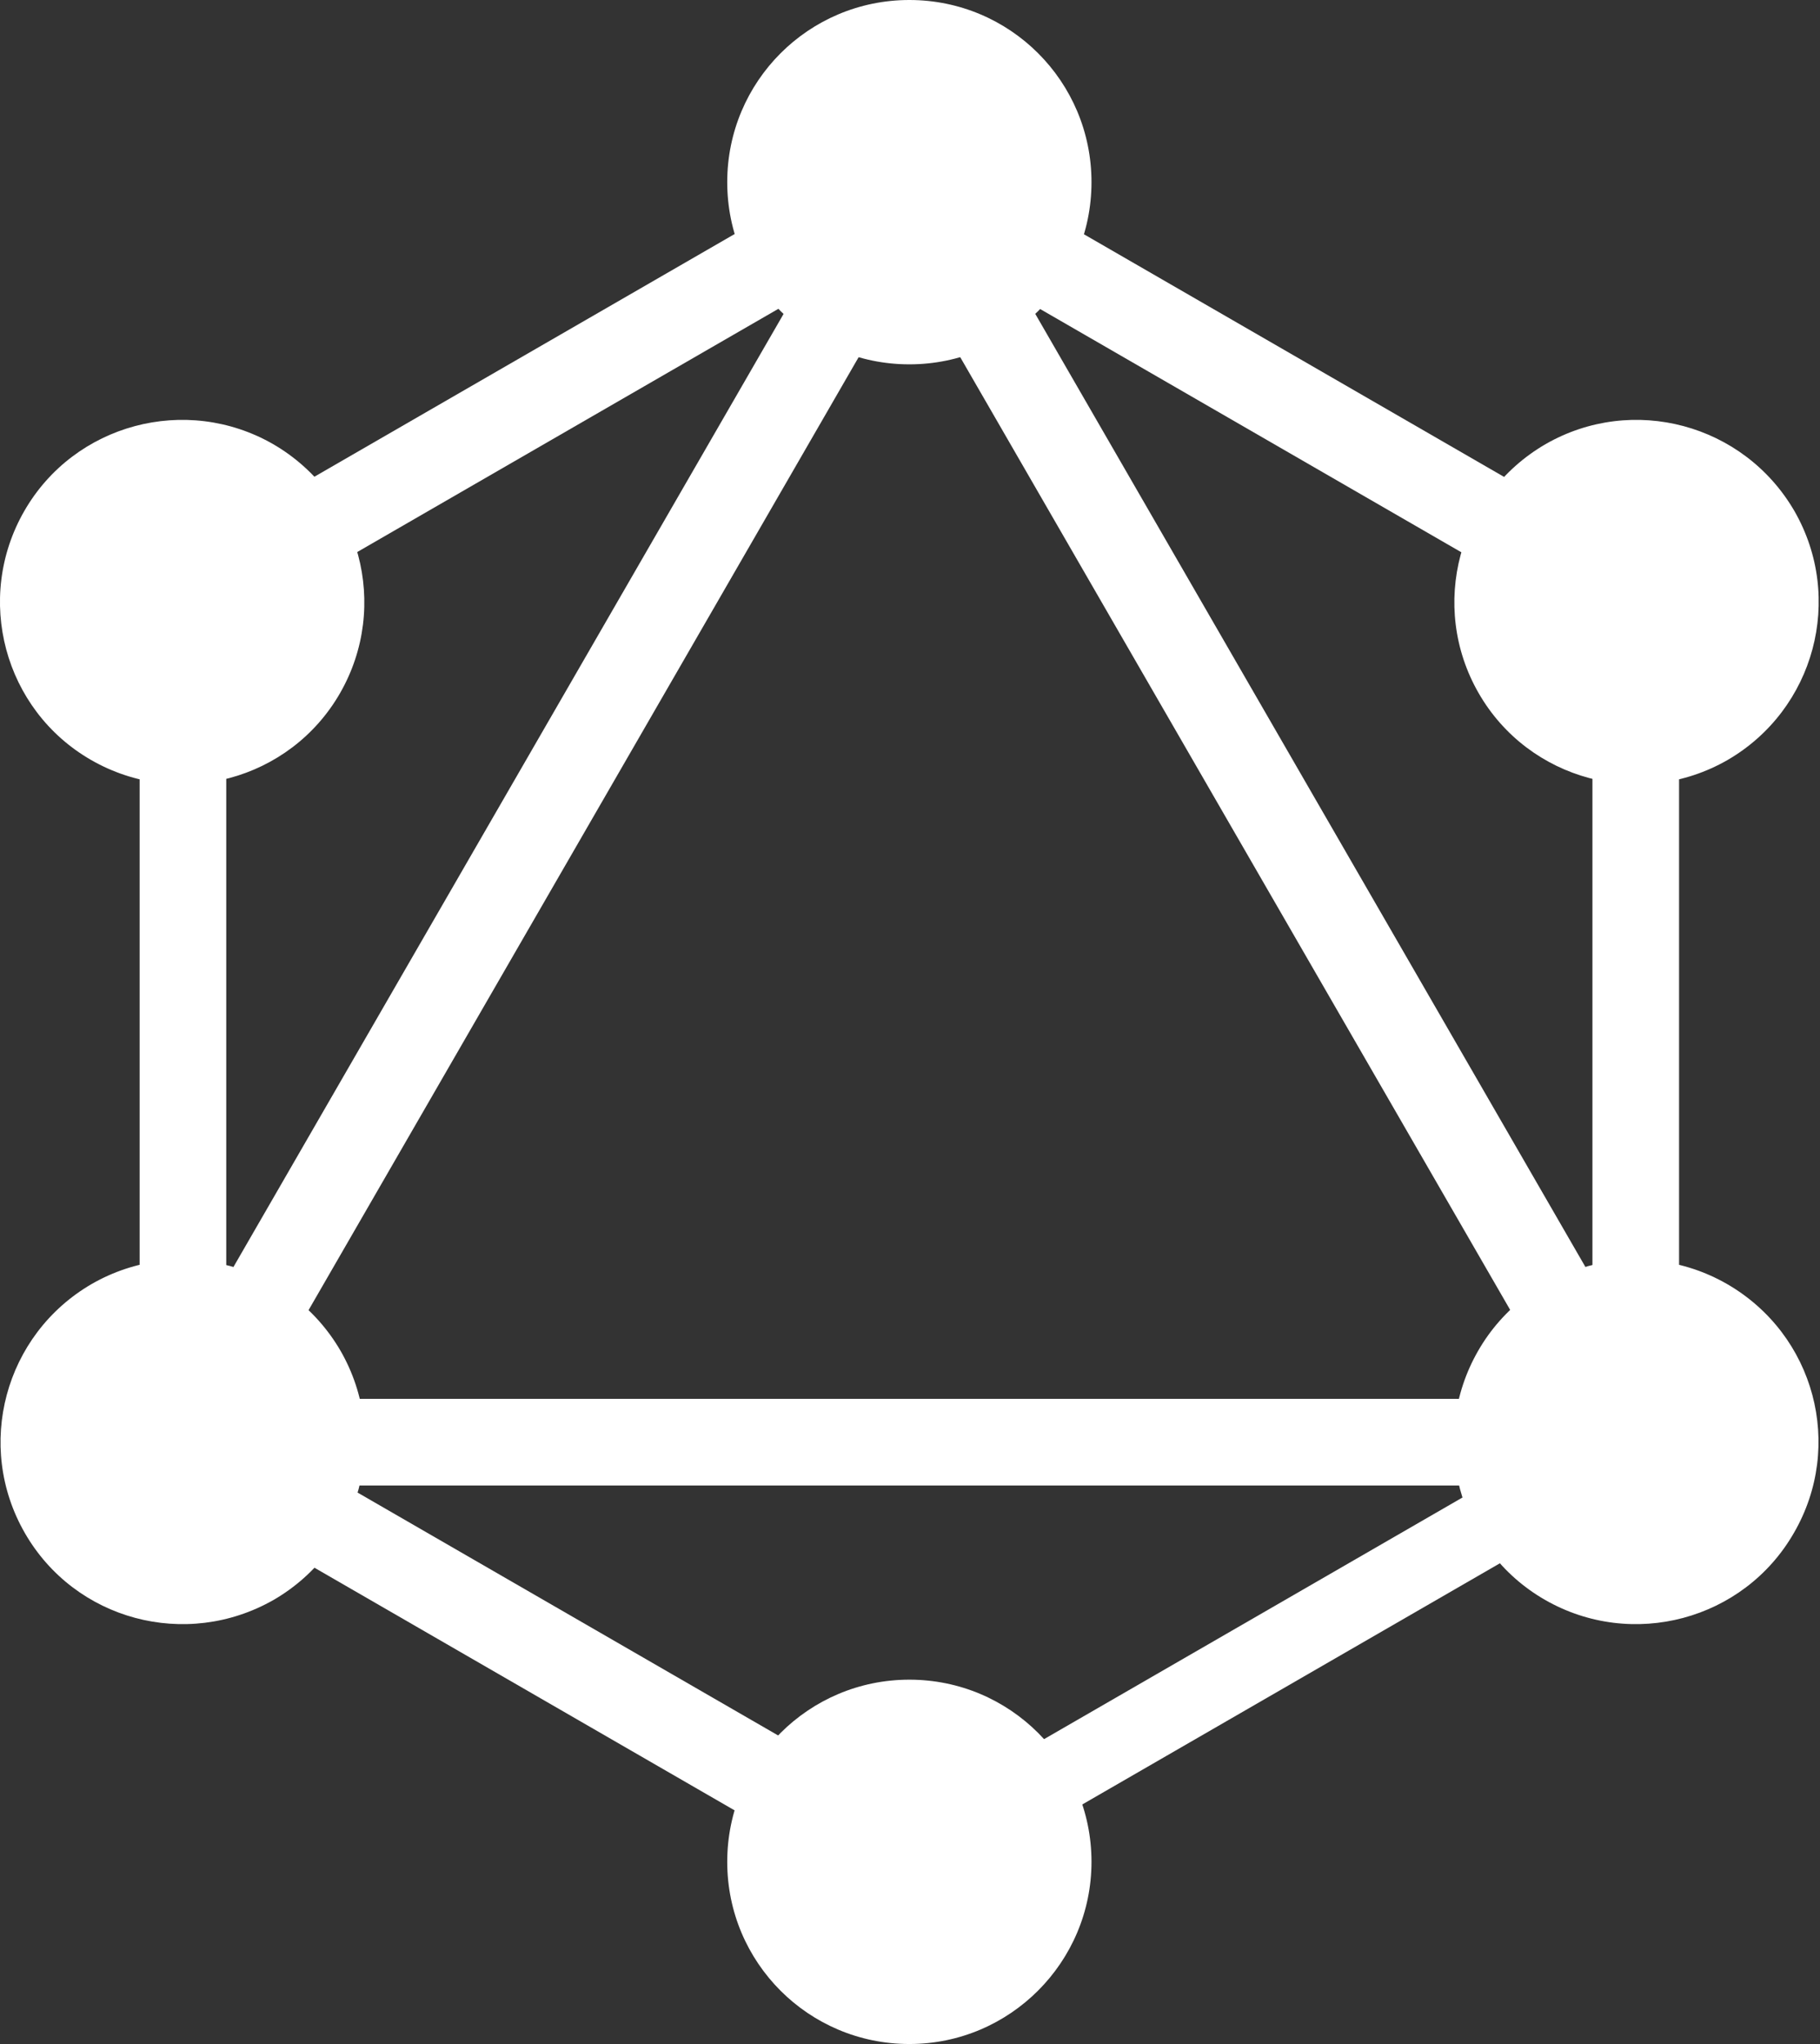 <svg height="64" viewBox="0 0 57 64" width="57" xmlns="http://www.w3.org/2000/svg"><rect x="0" y="0" width="57" height="64" fill="#333333" stroke="none"/><g fill="#fff"><path d="m15.741-.74h2.713v52.346h-2.713z" transform="matrix(-.866 -.5 .5 -.866 19.187 56.008)"/><path d="m2.298 43.8h52.347v2.713h-52.347z"/><path d="m1.987 50.351h30.234v2.713h-30.234z" transform="matrix(-.866 -.5 .5 -.866 6.061 105.04)"/><path d="m24.732 10.951h30.234v2.713h-30.234z" transform="matrix(-.866 -.5 .5 -.866 68.205 42.892)"/><path d="m15.754-2.82h2.713v30.234h-2.713z" transform="matrix(-.5 -.866 .866 -.5 15.017 33.265)"/><path d="m13.695 24.077h52.346v2.713h-52.346z" transform="matrix(-.5 -.866 .866 -.5 37.776 72.677)"/><path d="m4.373 16.883h2.713v30.235h-2.713z"/><path d="m49.873 16.883h2.713v30.235h-2.713z"/><path d="m38.664 38.545h2.37v26.296h-2.37z" transform="matrix(-.5 -.866 .866 -.5 15.007 112.05)"/><path d="m56.181 48c-1.569 2.729-5.066 3.661-7.796 2.092s-3.661-5.066-2.092-7.796c1.569-2.729 5.066-3.661 7.796-2.092 2.746 1.585 3.677 5.066 2.092 7.796"/><path d="m10.649 21.704c-1.569 2.729-5.066 3.661-7.796 2.092s-3.661-5.066-2.092-7.796c1.569-2.729 5.066-3.661 7.796-2.092 2.729 1.585 3.661 5.066 2.092 7.796"/><path d="m.778 48c-1.569-2.729-.637-6.21 2.092-7.796 2.729-1.569 6.21-.637 7.796 2.092 1.569 2.729.637 6.21-2.092 7.796-2.746 1.569-6.227.637-7.796-2.092"/><path d="m46.31 21.704c-1.569-2.729-.637-6.21 2.092-7.796 2.729-1.569 6.21-.637 7.796 2.092 1.569 2.729.637 6.21-2.092 7.796-2.729 1.569-6.227.637-7.796-2.092"/><path d="m28.48 64c-3.154 0-5.704-2.55-5.704-5.704 0-3.154 2.55-5.704 5.704-5.704 3.154 0 5.704 2.55 5.704 5.704 0 3.138-2.55 5.704-5.704 5.704"/><path d="m28.48 11.408c-3.154 0-5.704-2.55-5.704-5.704s2.55-5.704 5.704-5.704c3.154 0 5.704 2.55 5.704 5.704s-2.55 5.704-5.704 5.704"/></g></svg>